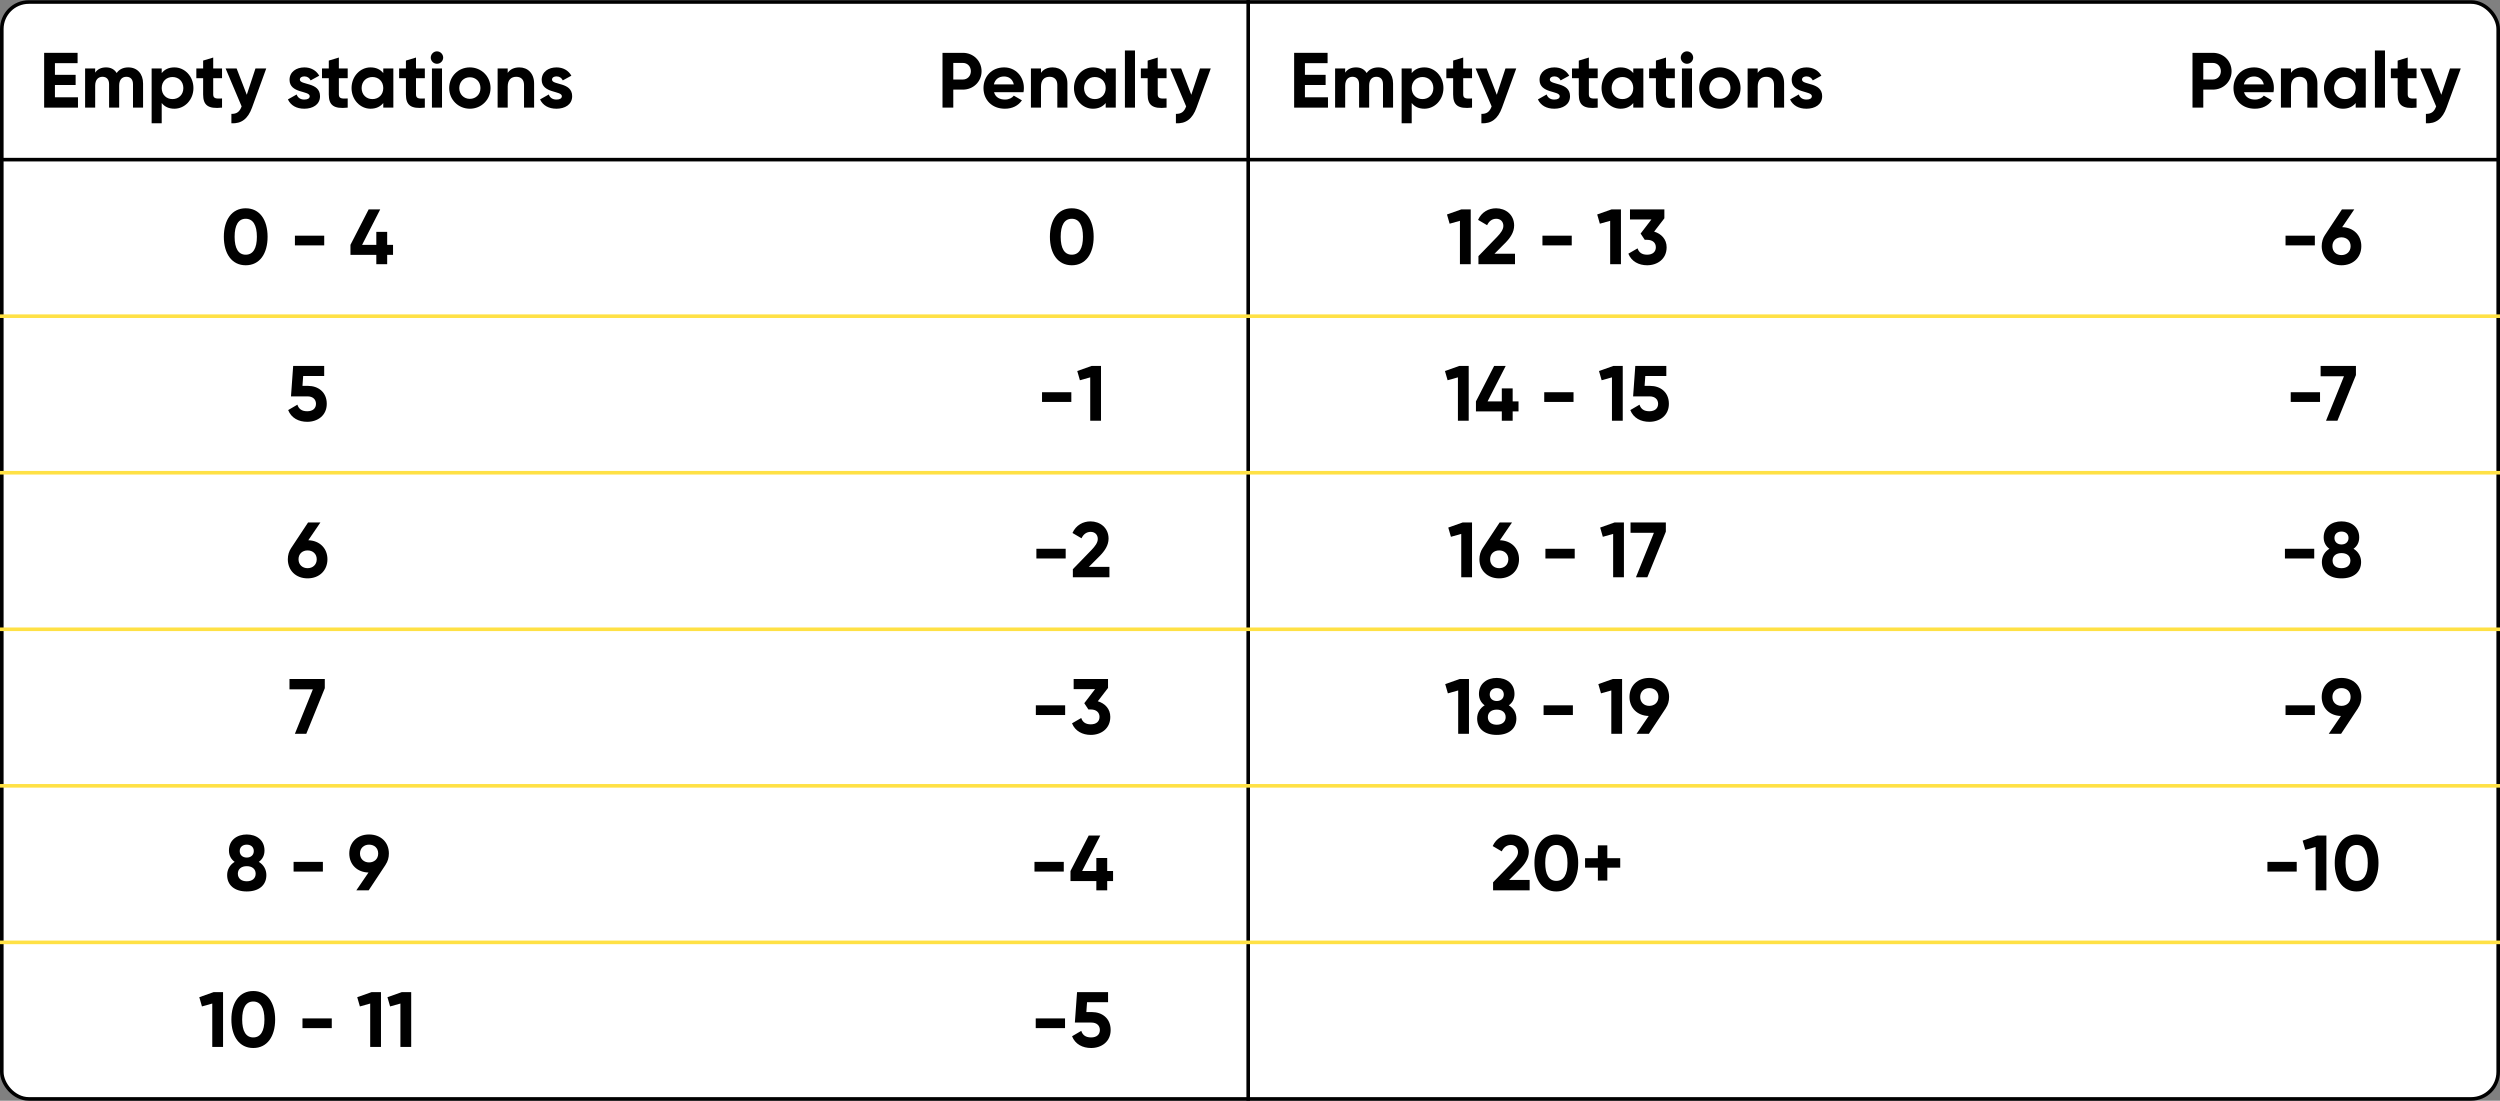 <svg width="695" height="306" viewBox="0 0 695 306" fill="none" xmlns="http://www.w3.org/2000/svg">
<rect x="0" y="0" width="695" height="306" fill="#808080" stroke="none"/>
<rect x="0.5" y="0.566" width="694" height="304.934" rx="7.5" fill="white" stroke="black"/>
<line x1="347" y1="306" x2="347" stroke="black"/>
<line y1="44.38" x2="694.999" y2="44.38" stroke="black"/>
<line x1="0.001" y1="87.9" x2="695" y2="87.9" stroke="#FFE145"/>
<line x1="0.001" y1="131.42" x2="695" y2="131.42" stroke="#FFE145"/>
<line x1="0.001" y1="174.94" x2="695" y2="174.94" stroke="#FFE145"/>
<line x1="0.001" y1="218.46" x2="695" y2="218.46" stroke="#FFE145"/>
<line x1="0.001" y1="261.98" x2="695" y2="261.98" stroke="#FFE145"/>
<path d="M15.269 27.048V23.631H21.025V20.802H15.269V17.56H21.568V14.688H12.272V29.92H21.676V27.048H15.269Z" fill="black"/>
<path d="M35.669 18.735C34.192 18.735 33.106 19.323 32.433 20.302C31.825 19.301 30.826 18.735 29.479 18.735C28.089 18.735 27.068 19.279 26.46 20.193V19.04H23.659V29.92H26.46V23.805C26.46 22.173 27.307 21.346 28.502 21.346C29.675 21.346 30.326 22.13 30.326 23.414V29.92H33.128V23.805C33.128 22.173 33.91 21.346 35.148 21.346C36.321 21.346 36.972 22.13 36.972 23.414V29.92H39.774V23.218C39.774 20.498 38.145 18.735 35.669 18.735Z" fill="black"/>
<path d="M48.474 18.735C46.888 18.735 45.737 19.323 44.955 20.324V19.04H42.153V34.272H44.955V28.636C45.737 29.637 46.888 30.225 48.474 30.225C51.384 30.225 53.773 27.722 53.773 24.48C53.773 21.238 51.384 18.735 48.474 18.735ZM47.952 27.548C46.236 27.548 44.955 26.308 44.955 24.48C44.955 22.652 46.236 21.412 47.952 21.412C49.69 21.412 50.971 22.652 50.971 24.48C50.971 26.308 49.69 27.548 47.952 27.548Z" fill="black"/>
<path d="M61.727 21.738V19.04H59.273V15.994L56.471 16.842V19.04H54.582V21.738H56.471V26.264C56.471 29.202 57.796 30.355 61.727 29.92V27.374C60.12 27.461 59.273 27.439 59.273 26.264V21.738H61.727Z" fill="black"/>
<path d="M71.016 19.04L68.605 26.351L65.782 19.04H62.719L67.172 29.572C66.651 31.03 65.869 31.683 64.327 31.661V34.272C67.085 34.424 68.931 33.053 70.06 29.92L74.013 19.04H71.016Z" fill="black"/>
<path d="M83.361 22.13C83.361 21.542 83.925 21.238 84.621 21.238C85.424 21.238 86.032 21.651 86.358 22.348L88.747 21.042C87.9 19.541 86.38 18.735 84.621 18.735C82.383 18.735 80.494 19.976 80.494 22.195C80.494 26.025 86.097 25.154 86.097 26.743C86.097 27.374 85.489 27.679 84.599 27.679C83.513 27.679 82.774 27.157 82.47 26.264L80.038 27.635C80.82 29.311 82.427 30.225 84.599 30.225C86.923 30.225 88.964 29.093 88.964 26.743C88.964 22.739 83.361 23.74 83.361 22.13Z" fill="black"/>
<path d="M96.659 21.738V19.04H94.205V15.994L91.403 16.842V19.04H89.514V21.738H91.403V26.264C91.403 29.202 92.728 30.355 96.659 29.92V27.374C95.052 27.461 94.205 27.439 94.205 26.264V21.738H96.659Z" fill="black"/>
<path d="M106.549 19.04V20.324C105.767 19.345 104.594 18.735 103.008 18.735C100.12 18.735 97.731 21.238 97.731 24.48C97.731 27.722 100.12 30.225 103.008 30.225C104.594 30.225 105.767 29.615 106.549 28.636V29.92H109.35V19.04H106.549ZM103.53 27.548C101.814 27.548 100.532 26.308 100.532 24.48C100.532 22.652 101.814 21.412 103.53 21.412C105.267 21.412 106.549 22.652 106.549 24.48C106.549 26.308 105.267 27.548 103.53 27.548Z" fill="black"/>
<path d="M118.102 21.738V19.04H115.648V15.994L112.846 16.842V19.04H110.957V21.738H112.846V26.264C112.846 29.202 114.171 30.355 118.102 29.92V27.374C116.495 27.461 115.648 27.439 115.648 26.264V21.738H118.102Z" fill="black"/>
<path d="M121.468 17.734C122.423 17.734 123.205 16.951 123.205 16.015C123.205 15.08 122.423 14.274 121.468 14.274C120.534 14.274 119.752 15.08 119.752 16.015C119.752 16.951 120.534 17.734 121.468 17.734ZM120.078 29.92H122.88V19.04H120.078V29.92Z" fill="black"/>
<path d="M130.613 30.225C133.806 30.225 136.368 27.722 136.368 24.48C136.368 21.238 133.806 18.735 130.613 18.735C127.42 18.735 124.879 21.238 124.879 24.48C124.879 27.722 127.42 30.225 130.613 30.225ZM130.613 27.483C128.962 27.483 127.681 26.242 127.681 24.48C127.681 22.717 128.962 21.477 130.613 21.477C132.285 21.477 133.567 22.717 133.567 24.48C133.567 26.242 132.285 27.483 130.613 27.483Z" fill="black"/>
<path d="M144.377 18.735C142.922 18.735 141.793 19.279 141.141 20.259V19.04H138.339V29.92H141.141V24.045C141.141 22.152 142.162 21.346 143.53 21.346C144.79 21.346 145.68 22.108 145.68 23.588V29.92H148.482V23.24C148.482 20.346 146.679 18.735 144.377 18.735Z" fill="black"/>
<path d="M153.459 22.13C153.459 21.542 154.024 21.238 154.719 21.238C155.522 21.238 156.13 21.651 156.456 22.348L158.845 21.042C157.998 19.541 156.478 18.735 154.719 18.735C152.481 18.735 150.592 19.976 150.592 22.195C150.592 26.025 156.195 25.154 156.195 26.743C156.195 27.374 155.587 27.679 154.697 27.679C153.611 27.679 152.872 27.157 152.568 26.264L150.136 27.635C150.918 29.311 152.525 30.225 154.697 30.225C157.021 30.225 159.062 29.093 159.062 26.743C159.062 22.739 153.459 23.74 153.459 22.13Z" fill="black"/>
<path d="M68.308 73.745C72.195 73.745 74.389 70.524 74.389 65.824C74.389 61.124 72.195 57.903 68.308 57.903C64.442 57.903 62.227 61.124 62.227 65.824C62.227 70.524 64.442 73.745 68.308 73.745ZM68.308 70.807C66.266 70.807 65.224 69.044 65.224 65.824C65.224 62.603 66.266 60.819 68.308 60.819C70.349 60.819 71.414 62.603 71.414 65.824C71.414 69.044 70.349 70.807 68.308 70.807Z" fill="black"/>
<path d="M81.988 68.217H90.133V65.519H81.988V68.217Z" fill="black"/>
<path d="M109.264 68.065H107.635V64.453H104.616V68.065H100.664L105.702 58.208H102.488L97.427 68.065V70.85H104.616V73.44H107.635V70.85H109.264V68.065Z" fill="black"/>
<path d="M85.65 107.277H84.086L84.282 104.535H90.124V101.728H81.502L80.894 110.193H85.498C86.975 110.193 87.844 111.042 87.844 112.26C87.844 113.5 86.975 114.327 85.411 114.327C83.891 114.327 83.044 113.675 82.675 112.499L80.112 114.001C80.981 116.22 83.044 117.265 85.411 117.265C88.278 117.265 90.841 115.524 90.841 112.26C90.841 108.996 88.43 107.277 85.65 107.277Z" fill="black"/>
<path d="M85.706 150.188L89.072 145.248H85.641L80.906 152.407C80.341 153.256 80.016 154.3 80.016 155.475C80.016 158.587 82.253 160.785 85.51 160.785C88.768 160.785 91.027 158.587 91.027 155.475C91.027 152.429 88.855 150.275 85.706 150.188ZM85.51 157.956C84.099 157.956 82.991 157.02 82.991 155.475C82.991 153.93 84.099 153.016 85.51 153.016C86.922 153.016 88.052 153.952 88.052 155.475C88.052 157.02 86.922 157.956 85.51 157.956Z" fill="black"/>
<path d="M80.477 188.768V191.64H86.971L81.976 204H85.147L90.294 191.314V188.768H80.477Z" fill="black"/>
<path d="M71.944 239.6C72.921 238.903 73.529 237.859 73.529 236.444C73.529 233.507 71.271 231.984 68.599 231.984C65.928 231.984 63.648 233.507 63.648 236.444C63.648 237.859 64.277 238.903 65.233 239.6C63.908 240.405 63.148 241.732 63.148 243.277C63.148 246.084 65.211 247.825 68.599 247.825C71.966 247.825 74.051 246.084 74.051 243.277C74.051 241.732 73.291 240.405 71.944 239.6ZM68.599 234.812C69.729 234.812 70.554 235.465 70.554 236.597C70.554 237.706 69.729 238.403 68.599 238.403C67.47 238.403 66.645 237.706 66.645 236.597C66.645 235.465 67.47 234.812 68.599 234.812ZM68.599 244.996C67.166 244.996 66.123 244.256 66.123 242.885C66.123 241.536 67.166 240.796 68.599 240.796C70.033 240.796 71.075 241.536 71.075 242.885C71.075 244.256 70.033 244.996 68.599 244.996Z" fill="black"/>
<path d="M81.617 242.298H89.761V239.6H81.617V242.298Z" fill="black"/>
<path d="M108.111 237.271C108.111 234.16 105.874 231.984 102.594 231.984C99.358 231.984 97.1 234.16 97.1 237.271C97.1 240.339 99.293 242.494 102.442 242.559L99.054 247.52H102.486L107.221 240.361H107.199C107.785 239.512 108.111 238.446 108.111 237.271ZM100.075 237.271C100.075 235.748 101.204 234.812 102.594 234.812C104.028 234.812 105.136 235.726 105.136 237.271C105.136 238.816 104.028 239.752 102.594 239.752C101.204 239.752 100.075 238.816 100.075 237.271Z" fill="black"/>
<path d="M59.402 275.808L55.406 277.222L56.144 279.79L59.011 278.985V291.04H62.008V275.808H59.402Z" fill="black"/>
<path d="M70.407 291.345C74.295 291.345 76.489 288.124 76.489 283.424C76.489 278.724 74.295 275.503 70.407 275.503C66.542 275.503 64.326 278.724 64.326 283.424C64.326 288.124 66.542 291.345 70.407 291.345ZM70.407 288.407C68.366 288.407 67.323 286.645 67.323 283.424C67.323 280.204 68.366 278.419 70.407 278.419C72.449 278.419 73.513 280.204 73.513 283.424C73.513 286.645 72.449 288.407 70.407 288.407Z" fill="black"/>
<path d="M84.088 285.818H92.232V283.119H84.088V285.818Z" fill="black"/>
<path d="M103.306 275.808L99.31 277.222L100.049 279.79L102.915 278.985V291.04H105.913V275.808H103.306Z" fill="black"/>
<path d="M111.705 275.808L107.709 277.222L108.448 279.79L111.314 278.985V291.04H114.312V275.808H111.705Z" fill="black"/>
<path d="M406.255 58.208L402.259 59.622L402.997 62.19L405.864 61.385V73.44H408.862V58.208H406.255Z" fill="black"/>
<path d="M411.006 73.44H421.17V70.546H415.458L418.433 67.565C419.867 66.129 420.931 64.54 420.931 62.69C420.931 59.644 418.52 57.903 415.914 57.903C413.851 57.903 411.874 58.948 410.897 61.124L413.416 62.603C413.916 61.515 414.785 60.819 415.957 60.819C417.109 60.819 417.934 61.581 417.934 62.799C417.934 63.822 417.174 64.823 416.196 65.846L411.006 71.199V73.44Z" fill="black"/>
<path d="M428.799 68.217H436.943V65.519H428.799V68.217Z" fill="black"/>
<path d="M448.017 58.208L444.021 59.622L444.759 62.19L447.626 61.385V73.44H450.623V58.208H448.017Z" fill="black"/>
<path d="M459.848 64.388L462.693 60.688V58.208H453.137V61.015H459.088L456.09 64.932L457.242 66.672H457.893C459.457 66.672 460.326 67.521 460.326 68.74C460.326 69.98 459.457 70.807 457.893 70.807C456.46 70.807 455.613 70.176 455.243 69.044L452.681 70.524C453.549 72.7 455.613 73.745 457.893 73.745C460.76 73.745 463.323 72.004 463.323 68.74C463.323 66.498 461.824 64.975 459.848 64.388Z" fill="black"/>
<path d="M405.693 101.728L401.697 103.143L402.435 105.71L405.302 104.905V116.96H408.299V101.728H405.693Z" fill="black"/>
<path d="M422.15 111.586H420.521V107.973H417.502V111.586H413.549L418.588 101.728H415.373L410.313 111.586V114.371H417.502V116.96H420.521V114.371H422.15V111.586Z" fill="black"/>
<path d="M429.297 111.738H437.441V109.04H429.297V111.738Z" fill="black"/>
<path d="M448.515 101.728L444.519 103.143L445.258 105.71L448.124 104.905V116.96H451.122V101.728H448.515Z" fill="black"/>
<path d="M458.761 107.277H457.197L457.392 104.535H463.235V101.728H454.612L454.004 110.193H458.608C460.085 110.193 460.954 111.042 460.954 112.26C460.954 113.5 460.085 114.327 458.522 114.327C457.001 114.327 456.154 113.675 455.785 112.499L453.222 114.001C454.091 116.22 456.154 117.265 458.522 117.265C461.389 117.265 463.951 115.524 463.951 112.26C463.951 108.996 461.541 107.277 458.761 107.277Z" fill="black"/>
<path d="M406.616 145.248L402.619 146.663L403.358 149.23L406.225 148.425V160.48H409.222V145.248H406.616Z" fill="black"/>
<path d="M416.969 150.188L420.336 145.248H416.904L412.17 152.407C411.605 153.256 411.279 154.3 411.279 155.475C411.279 158.587 413.516 160.785 416.774 160.785C420.032 160.785 422.29 158.587 422.29 155.475C422.29 152.429 420.119 150.275 416.969 150.188ZM416.774 157.956C415.362 157.956 414.255 157.02 414.255 155.475C414.255 153.93 415.362 153.016 416.774 153.016C418.186 153.016 419.315 153.952 419.315 155.475C419.315 157.02 418.186 157.956 416.774 157.956Z" fill="black"/>
<path d="M429.626 155.258H437.77V152.56H429.626V155.258Z" fill="black"/>
<path d="M448.844 145.248L444.848 146.663L445.586 149.23L448.453 148.425V160.48H451.45V145.248H448.844Z" fill="black"/>
<path d="M453.29 145.248V148.12H459.784L454.789 160.48H457.96L463.107 147.794V145.248H453.29Z" fill="black"/>
<path d="M405.767 188.768L401.771 190.182L402.509 192.75L405.376 191.945V204H408.373V188.768H405.767Z" fill="black"/>
<path d="M419.444 196.079C420.421 195.383 421.029 194.338 421.029 192.924C421.029 189.986 418.771 188.463 416.099 188.463C413.428 188.463 411.147 189.986 411.147 192.924C411.147 194.338 411.777 195.383 412.733 196.079C411.408 196.884 410.648 198.212 410.648 199.757C410.648 202.564 412.711 204.304 416.099 204.304C419.466 204.304 421.551 202.564 421.551 199.757C421.551 198.212 420.79 196.884 419.444 196.079ZM416.099 191.292C417.229 191.292 418.054 191.945 418.054 193.076C418.054 194.186 417.229 194.882 416.099 194.882C414.97 194.882 414.145 194.186 414.145 193.076C414.145 191.945 414.97 191.292 416.099 191.292ZM416.099 201.476C414.666 201.476 413.623 200.736 413.623 199.365C413.623 198.016 414.666 197.276 416.099 197.276C417.533 197.276 418.575 198.016 418.575 199.365C418.575 200.736 417.533 201.476 416.099 201.476Z" fill="black"/>
<path d="M429.117 198.777H437.261V196.079H429.117V198.777Z" fill="black"/>
<path d="M448.335 188.768L444.339 190.182L445.077 192.75L447.944 191.945V204H450.941V188.768H448.335Z" fill="black"/>
<path d="M464.01 193.751C464.01 190.639 461.773 188.463 458.493 188.463C455.257 188.463 452.999 190.639 452.999 193.751C452.999 196.819 455.192 198.973 458.341 199.038L454.953 204H458.385L463.119 196.841H463.098C463.684 195.992 464.01 194.926 464.01 193.751ZM455.974 193.751C455.974 192.228 457.103 191.292 458.493 191.292C459.927 191.292 461.034 192.206 461.034 193.751C461.034 195.296 459.927 196.231 458.493 196.231C457.103 196.231 455.974 195.296 455.974 193.751Z" fill="black"/>
<path d="M415.077 247.52H425.242V244.626H419.53L422.505 241.645C423.939 240.209 425.003 238.62 425.003 236.771C425.003 233.724 422.592 231.984 419.986 231.984C417.922 231.984 415.946 233.028 414.969 235.204L417.488 236.684C417.988 235.596 418.856 234.899 420.029 234.899C421.18 234.899 422.006 235.661 422.006 236.88C422.006 237.902 421.245 238.903 420.268 239.926L415.077 245.279V247.52Z" fill="black"/>
<path d="M432.658 247.825C436.546 247.825 438.74 244.604 438.74 239.904C438.74 235.204 436.546 231.984 432.658 231.984C428.792 231.984 426.577 235.204 426.577 239.904C426.577 244.604 428.792 247.825 432.658 247.825ZM432.658 244.887C430.617 244.887 429.574 243.125 429.574 239.904C429.574 236.684 430.617 234.899 432.658 234.899C434.7 234.899 435.764 236.684 435.764 239.904C435.764 243.125 434.7 244.887 432.658 244.887Z" fill="black"/>
<path d="M450.422 238.577H446.838V235.008H444.21V238.577H440.648V241.21H444.21V244.8H446.838V241.21H450.422V238.577Z" fill="black"/>
<path d="M362.769 27.048V23.631H368.524V20.802H362.769V17.56H369.067V14.688H359.771V29.92H369.176V27.048H362.769Z" fill="black"/>
<path d="M383.168 18.735C381.692 18.735 380.606 19.323 379.932 20.302C379.324 19.301 378.325 18.735 376.979 18.735C375.589 18.735 374.568 19.279 373.96 20.193V19.04H371.158V29.92H373.96V23.805C373.96 22.173 374.807 21.346 376.001 21.346C377.174 21.346 377.826 22.13 377.826 23.414V29.92H380.627V23.805C380.627 22.173 381.409 21.346 382.647 21.346C383.82 21.346 384.472 22.13 384.472 23.414V29.92H387.273V23.218C387.273 20.498 385.644 18.735 383.168 18.735Z" fill="black"/>
<path d="M395.973 18.735C394.388 18.735 393.236 19.323 392.455 20.324V19.04H389.653V34.272H392.455V28.636C393.236 29.637 394.388 30.225 395.973 30.225C398.883 30.225 401.272 27.722 401.272 24.48C401.272 21.238 398.883 18.735 395.973 18.735ZM395.452 27.548C393.736 27.548 392.455 26.308 392.455 24.48C392.455 22.652 393.736 21.412 395.452 21.412C397.189 21.412 398.471 22.652 398.471 24.48C398.471 26.308 397.189 27.548 395.452 27.548Z" fill="black"/>
<path d="M409.227 21.738V19.04H406.772V15.994L403.971 16.842V19.04H402.081V21.738H403.971V26.264C403.971 29.202 405.295 30.355 409.227 29.92V27.374C407.619 27.461 406.772 27.439 406.772 26.264V21.738H409.227Z" fill="black"/>
<path d="M418.516 19.04L416.105 26.351L413.281 19.04H410.219L414.671 29.572C414.15 31.03 413.368 31.683 411.826 31.661V34.272C414.584 34.424 416.431 33.053 417.56 29.92L421.513 19.04H418.516Z" fill="black"/>
<path d="M430.86 22.13C430.86 21.542 431.425 21.238 432.12 21.238C432.924 21.238 433.532 21.651 433.857 22.348L436.247 21.042C435.4 19.541 433.879 18.735 432.12 18.735C429.883 18.735 427.993 19.976 427.993 22.195C427.993 26.025 433.597 25.154 433.597 26.743C433.597 27.374 432.989 27.679 432.098 27.679C431.012 27.679 430.274 27.157 429.97 26.264L427.537 27.635C428.319 29.311 429.926 30.225 432.098 30.225C434.422 30.225 436.464 29.093 436.464 26.743C436.464 22.739 430.86 23.74 430.86 22.13Z" fill="black"/>
<path d="M444.159 21.738V19.04H441.705V15.994L438.903 16.842V19.04H437.013V21.738H438.903V26.264C438.903 29.202 440.228 30.355 444.159 29.92V27.374C442.552 27.461 441.705 27.439 441.705 26.264V21.738H444.159Z" fill="black"/>
<path d="M454.048 19.04V20.324C453.266 19.345 452.093 18.735 450.508 18.735C447.619 18.735 445.23 21.238 445.23 24.48C445.23 27.722 447.619 30.225 450.508 30.225C452.093 30.225 453.266 29.615 454.048 28.636V29.92H456.85V19.04H454.048ZM451.029 27.548C449.313 27.548 448.032 26.308 448.032 24.48C448.032 22.652 449.313 21.412 451.029 21.412C452.767 21.412 454.048 22.652 454.048 24.48C454.048 26.308 452.767 27.548 451.029 27.548Z" fill="black"/>
<path d="M465.602 21.738V19.04H463.148V15.994L460.346 16.842V19.04H458.456V21.738H460.346V26.264C460.346 29.202 461.671 30.355 465.602 29.92V27.374C463.995 27.461 463.148 27.439 463.148 26.264V21.738H465.602Z" fill="black"/>
<path d="M468.967 17.734C469.923 17.734 470.705 16.951 470.705 16.015C470.705 15.08 469.923 14.274 468.967 14.274C468.033 14.274 467.252 15.08 467.252 16.015C467.252 16.951 468.033 17.734 468.967 17.734ZM467.577 29.92H470.379V19.04H467.577V29.92Z" fill="black"/>
<path d="M478.112 30.225C481.305 30.225 483.868 27.722 483.868 24.48C483.868 21.238 481.305 18.735 478.112 18.735C474.92 18.735 472.379 21.238 472.379 24.48C472.379 27.722 474.92 30.225 478.112 30.225ZM478.112 27.483C476.462 27.483 475.18 26.242 475.18 24.48C475.18 22.717 476.462 21.477 478.112 21.477C479.785 21.477 481.066 22.717 481.066 24.48C481.066 26.242 479.785 27.483 478.112 27.483Z" fill="black"/>
<path d="M491.877 18.735C490.422 18.735 489.292 19.279 488.641 20.259V19.04H485.839V29.92H488.641V24.045C488.641 22.152 489.661 21.346 491.03 21.346C492.289 21.346 493.18 22.108 493.18 23.588V29.92H495.982V23.24C495.982 20.346 494.179 18.735 491.877 18.735Z" fill="black"/>
<path d="M500.958 22.13C500.958 21.542 501.523 21.238 502.218 21.238C503.022 21.238 503.63 21.651 503.956 22.348L506.345 21.042C505.498 19.541 503.977 18.735 502.218 18.735C499.981 18.735 498.091 19.976 498.091 22.195C498.091 26.025 503.695 25.154 503.695 26.743C503.695 27.374 503.087 27.679 502.196 27.679C501.11 27.679 500.372 27.157 500.068 26.264L497.635 27.635C498.417 29.311 500.024 30.225 502.196 30.225C504.52 30.225 506.562 29.093 506.562 26.743C506.562 22.739 500.958 23.74 500.958 22.13Z" fill="black"/>
<path d="M267.685 14.688H262.016V29.92H265.013V24.915H267.685C270.617 24.915 272.875 22.652 272.875 19.801C272.875 16.951 270.617 14.688 267.685 14.688ZM267.685 22.108H265.013V17.495H267.685C268.966 17.495 269.9 18.474 269.9 19.801C269.9 21.107 268.966 22.108 267.685 22.108Z" fill="black"/>
<path d="M276.343 25.633H284.531C284.596 25.263 284.639 24.893 284.639 24.48C284.639 21.281 282.359 18.735 279.144 18.735C275.735 18.735 273.411 21.238 273.411 24.48C273.411 27.722 275.713 30.224 279.362 30.224C281.447 30.224 283.075 29.376 284.096 27.896L281.838 26.591C281.36 27.222 280.491 27.679 279.405 27.679C277.928 27.679 276.734 27.069 276.343 25.633ZM276.299 23.457C276.625 22.064 277.646 21.259 279.144 21.259C280.317 21.259 281.49 21.89 281.838 23.457H276.299Z" fill="black"/>
<path d="M292.633 18.735C291.178 18.735 290.048 19.279 289.397 20.258V19.04H286.595V29.92H289.397V24.045C289.397 22.151 290.418 21.346 291.786 21.346C293.046 21.346 293.936 22.108 293.936 23.588V29.92H296.738V23.239C296.738 20.345 294.935 18.735 292.633 18.735Z" fill="black"/>
<path d="M307.383 19.04V20.324C306.601 19.345 305.428 18.735 303.843 18.735C300.954 18.735 298.565 21.238 298.565 24.48C298.565 27.722 300.954 30.224 303.843 30.224C305.428 30.224 306.601 29.615 307.383 28.636V29.92H310.185V19.04H307.383ZM304.364 27.548C302.648 27.548 301.367 26.308 301.367 24.48C301.367 22.652 302.648 21.412 304.364 21.412C306.102 21.412 307.383 22.652 307.383 24.48C307.383 26.308 306.102 27.548 304.364 27.548Z" fill="black"/>
<path d="M312.725 29.92H315.527V14.035H312.725V29.92Z" fill="black"/>
<path d="M324.303 21.738V19.04H321.849V15.993L319.047 16.842V19.04H317.158V21.738H319.047V26.264C319.047 29.202 320.372 30.355 324.303 29.92V27.374C322.696 27.461 321.849 27.439 321.849 26.264V21.738H324.303Z" fill="black"/>
<path d="M333.592 19.04L331.181 26.351L328.358 19.04H325.296L329.748 29.572C329.227 31.03 328.445 31.682 326.903 31.661V34.272C329.661 34.424 331.507 33.053 332.636 29.92L336.589 19.04H333.592Z" fill="black"/>
<path d="M297.956 73.745C301.843 73.745 304.037 70.524 304.037 65.824C304.037 61.124 301.843 57.903 297.956 57.903C294.09 57.903 291.875 61.124 291.875 65.824C291.875 70.524 294.09 73.745 297.956 73.745ZM297.956 70.807C295.914 70.807 294.872 69.044 294.872 65.824C294.872 62.603 295.914 60.819 297.956 60.819C299.997 60.819 301.062 62.603 301.062 65.824C301.062 69.044 299.997 70.807 297.956 70.807Z" fill="black"/>
<path d="M289.684 111.738H297.829V109.04H289.684V111.738Z" fill="black"/>
<path d="M303.473 101.728L299.477 103.143L300.215 105.71L303.082 104.905V116.96H306.079V101.728H303.473Z" fill="black"/>
<path d="M288.115 155.257H296.259V152.559H288.115V155.257Z" fill="black"/>
<path d="M298.255 160.48H308.419V157.586H302.707L305.682 154.605C307.116 153.169 308.18 151.58 308.18 149.73C308.18 146.684 305.769 144.943 303.163 144.943C301.1 144.943 299.123 145.988 298.146 148.164L300.665 149.643C301.165 148.555 302.034 147.859 303.206 147.859C304.358 147.859 305.183 148.621 305.183 149.839C305.183 150.862 304.423 151.863 303.445 152.886L298.255 158.239V160.48Z" fill="black"/>
<path d="M287.966 198.777H296.111V196.079H287.966V198.777Z" fill="black"/>
<path d="M305.187 194.948L308.032 191.248V188.768H298.476V191.575H304.427L301.429 195.492L302.58 197.232H303.232C304.796 197.232 305.665 198.081 305.665 199.3C305.665 200.54 304.796 201.367 303.232 201.367C301.799 201.367 300.952 200.736 300.582 199.604L298.02 201.084C298.888 203.26 300.952 204.304 303.232 204.304C306.099 204.304 308.662 202.564 308.662 199.3C308.662 197.058 307.163 195.535 305.187 194.948Z" fill="black"/>
<path d="M287.584 242.297H295.729V239.599H287.584V242.297Z" fill="black"/>
<path d="M309.431 242.145H307.802V238.533H304.783V242.145H300.83L305.869 232.288H302.655L297.594 242.145V244.93H304.783V247.52H307.802V244.93H309.431V242.145Z" fill="black"/>
<path d="M287.934 285.817H296.079V283.119H287.934V285.817Z" fill="black"/>
<path d="M303.569 281.356H302.005L302.201 278.615H308.043V275.807H299.421L298.813 284.272H303.417C304.894 284.272 305.763 285.121 305.763 286.339C305.763 287.58 304.894 288.407 303.33 288.407C301.81 288.407 300.963 287.754 300.594 286.579L298.031 288.08C298.899 290.3 300.963 291.344 303.33 291.344C306.197 291.344 308.76 289.603 308.76 286.339C308.76 283.075 306.349 281.356 303.569 281.356Z" fill="black"/>
<path d="M635.381 68.218H643.526V65.52H635.381V68.218Z" fill="black"/>
<path d="M651.125 63.148L654.491 58.208H651.06L646.325 65.367C645.76 66.216 645.435 67.26 645.435 68.436C645.435 71.547 647.672 73.745 650.929 73.745C654.187 73.745 656.446 71.547 656.446 68.436C656.446 65.389 654.274 63.235 651.125 63.148ZM650.929 70.916C649.518 70.916 648.41 69.981 648.41 68.436C648.41 66.891 649.518 65.977 650.929 65.977C652.341 65.977 653.471 66.912 653.471 68.436C653.471 69.981 652.341 70.916 650.929 70.916Z" fill="black"/>
<path d="M636.823 111.738H644.968V109.04H636.823V111.738Z" fill="black"/>
<path d="M645.132 101.728V104.601H651.626L646.631 116.96H649.802L654.949 104.274V101.728H645.132Z" fill="black"/>
<path d="M635.211 155.257H643.356V152.559H635.211V155.257Z" fill="black"/>
<path d="M654.278 152.559C655.255 151.863 655.863 150.818 655.863 149.404C655.863 146.466 653.605 144.943 650.933 144.943C648.262 144.943 645.981 146.466 645.981 149.404C645.981 150.818 646.611 151.863 647.567 152.559C646.242 153.364 645.482 154.692 645.482 156.237C645.482 159.044 647.545 160.785 650.933 160.785C654.3 160.785 656.385 159.044 656.385 156.237C656.385 154.692 655.624 153.364 654.278 152.559ZM650.933 147.772C652.063 147.772 652.888 148.425 652.888 149.556C652.888 150.666 652.063 151.362 650.933 151.362C649.804 151.362 648.979 150.666 648.979 149.556C648.979 148.425 649.804 147.772 650.933 147.772ZM650.933 157.956C649.5 157.956 648.457 157.216 648.457 155.845C648.457 154.496 649.5 153.756 650.933 153.756C652.367 153.756 653.409 154.496 653.409 155.845C653.409 157.216 652.367 157.956 650.933 157.956Z" fill="black"/>
<path d="M635.381 198.777H643.526V196.079H635.381V198.777Z" fill="black"/>
<path d="M656.446 193.751C656.446 190.639 654.209 188.463 650.929 188.463C647.693 188.463 645.435 190.639 645.435 193.751C645.435 196.819 647.628 198.973 650.777 199.038L647.389 204H650.821L655.556 196.841H655.534C656.12 195.992 656.446 194.926 656.446 193.751ZM648.41 193.751C648.41 192.228 649.539 191.292 650.929 191.292C652.363 191.292 653.471 192.206 653.471 193.751C653.471 195.296 652.363 196.231 650.929 196.231C649.539 196.231 648.41 195.296 648.41 193.751Z" fill="black"/>
<path d="M630.344 242.298H638.488V239.6H630.344V242.298Z" fill="black"/>
<path d="M644.132 232.288L640.136 233.703L640.875 236.27L643.741 235.465V247.52H646.739V232.288H644.132Z" fill="black"/>
<path d="M655.138 247.825C659.025 247.825 661.219 244.604 661.219 239.904C661.219 235.204 659.025 231.984 655.138 231.984C651.272 231.984 649.056 235.204 649.056 239.904C649.056 244.604 651.272 247.825 655.138 247.825ZM655.138 244.887C653.096 244.887 652.054 243.125 652.054 239.904C652.054 236.684 653.096 234.899 655.138 234.899C657.179 234.899 658.243 236.684 658.243 239.904C658.243 243.125 657.179 244.887 655.138 244.887Z" fill="black"/>
<path d="M615.184 14.688H609.515V29.92H612.513V24.915H615.184C618.116 24.915 620.375 22.652 620.375 19.801C620.375 16.951 618.116 14.688 615.184 14.688ZM615.184 22.108H612.513V17.495H615.184C616.465 17.495 617.399 18.474 617.399 19.801C617.399 21.107 616.465 22.108 615.184 22.108Z" fill="black"/>
<path d="M623.842 25.633H632.03C632.095 25.263 632.138 24.893 632.138 24.48C632.138 21.281 629.858 18.735 626.644 18.735C623.234 18.735 620.91 21.238 620.91 24.48C620.91 27.722 623.212 30.224 626.861 30.224C628.946 30.224 630.575 29.376 631.596 27.896L629.337 26.591C628.859 27.222 627.99 27.679 626.904 27.679C625.427 27.679 624.233 27.069 623.842 25.633ZM623.799 23.457C624.124 22.064 625.145 21.259 626.644 21.259C627.816 21.259 628.989 21.89 629.337 23.457H623.799Z" fill="black"/>
<path d="M640.132 18.735C638.677 18.735 637.548 19.279 636.896 20.258V19.04H634.094V29.92H636.896V24.045C636.896 22.151 637.917 21.346 639.285 21.346C640.545 21.346 641.435 22.108 641.435 23.588V29.92H644.237V23.239C644.237 20.345 642.434 18.735 640.132 18.735Z" fill="black"/>
<path d="M654.882 19.04V20.324C654.101 19.345 652.928 18.735 651.342 18.735C648.454 18.735 646.065 21.238 646.065 24.48C646.065 27.722 648.454 30.224 651.342 30.224C652.928 30.224 654.101 29.615 654.882 28.636V29.92H657.684V19.04H654.882ZM651.864 27.548C650.148 27.548 648.866 26.308 648.866 24.48C648.866 22.652 650.148 21.412 651.864 21.412C653.601 21.412 654.882 22.652 654.882 24.48C654.882 26.308 653.601 27.548 651.864 27.548Z" fill="black"/>
<path d="M660.225 29.92H663.026V14.035H660.225V29.92Z" fill="black"/>
<path d="M671.802 21.738V19.04H669.348V15.993L666.546 16.842V19.04H664.657V21.738H666.546V26.264C666.546 29.202 667.871 30.355 671.802 29.92V27.374C670.195 27.461 669.348 27.439 669.348 26.264V21.738H671.802Z" fill="black"/>
<path d="M681.091 19.04L678.681 26.351L675.857 19.04H672.795L677.247 29.572C676.726 31.03 675.944 31.682 674.402 31.661V34.272C677.16 34.424 679.006 33.053 680.136 29.92L684.089 19.04H681.091Z" fill="black"/>
</svg>
